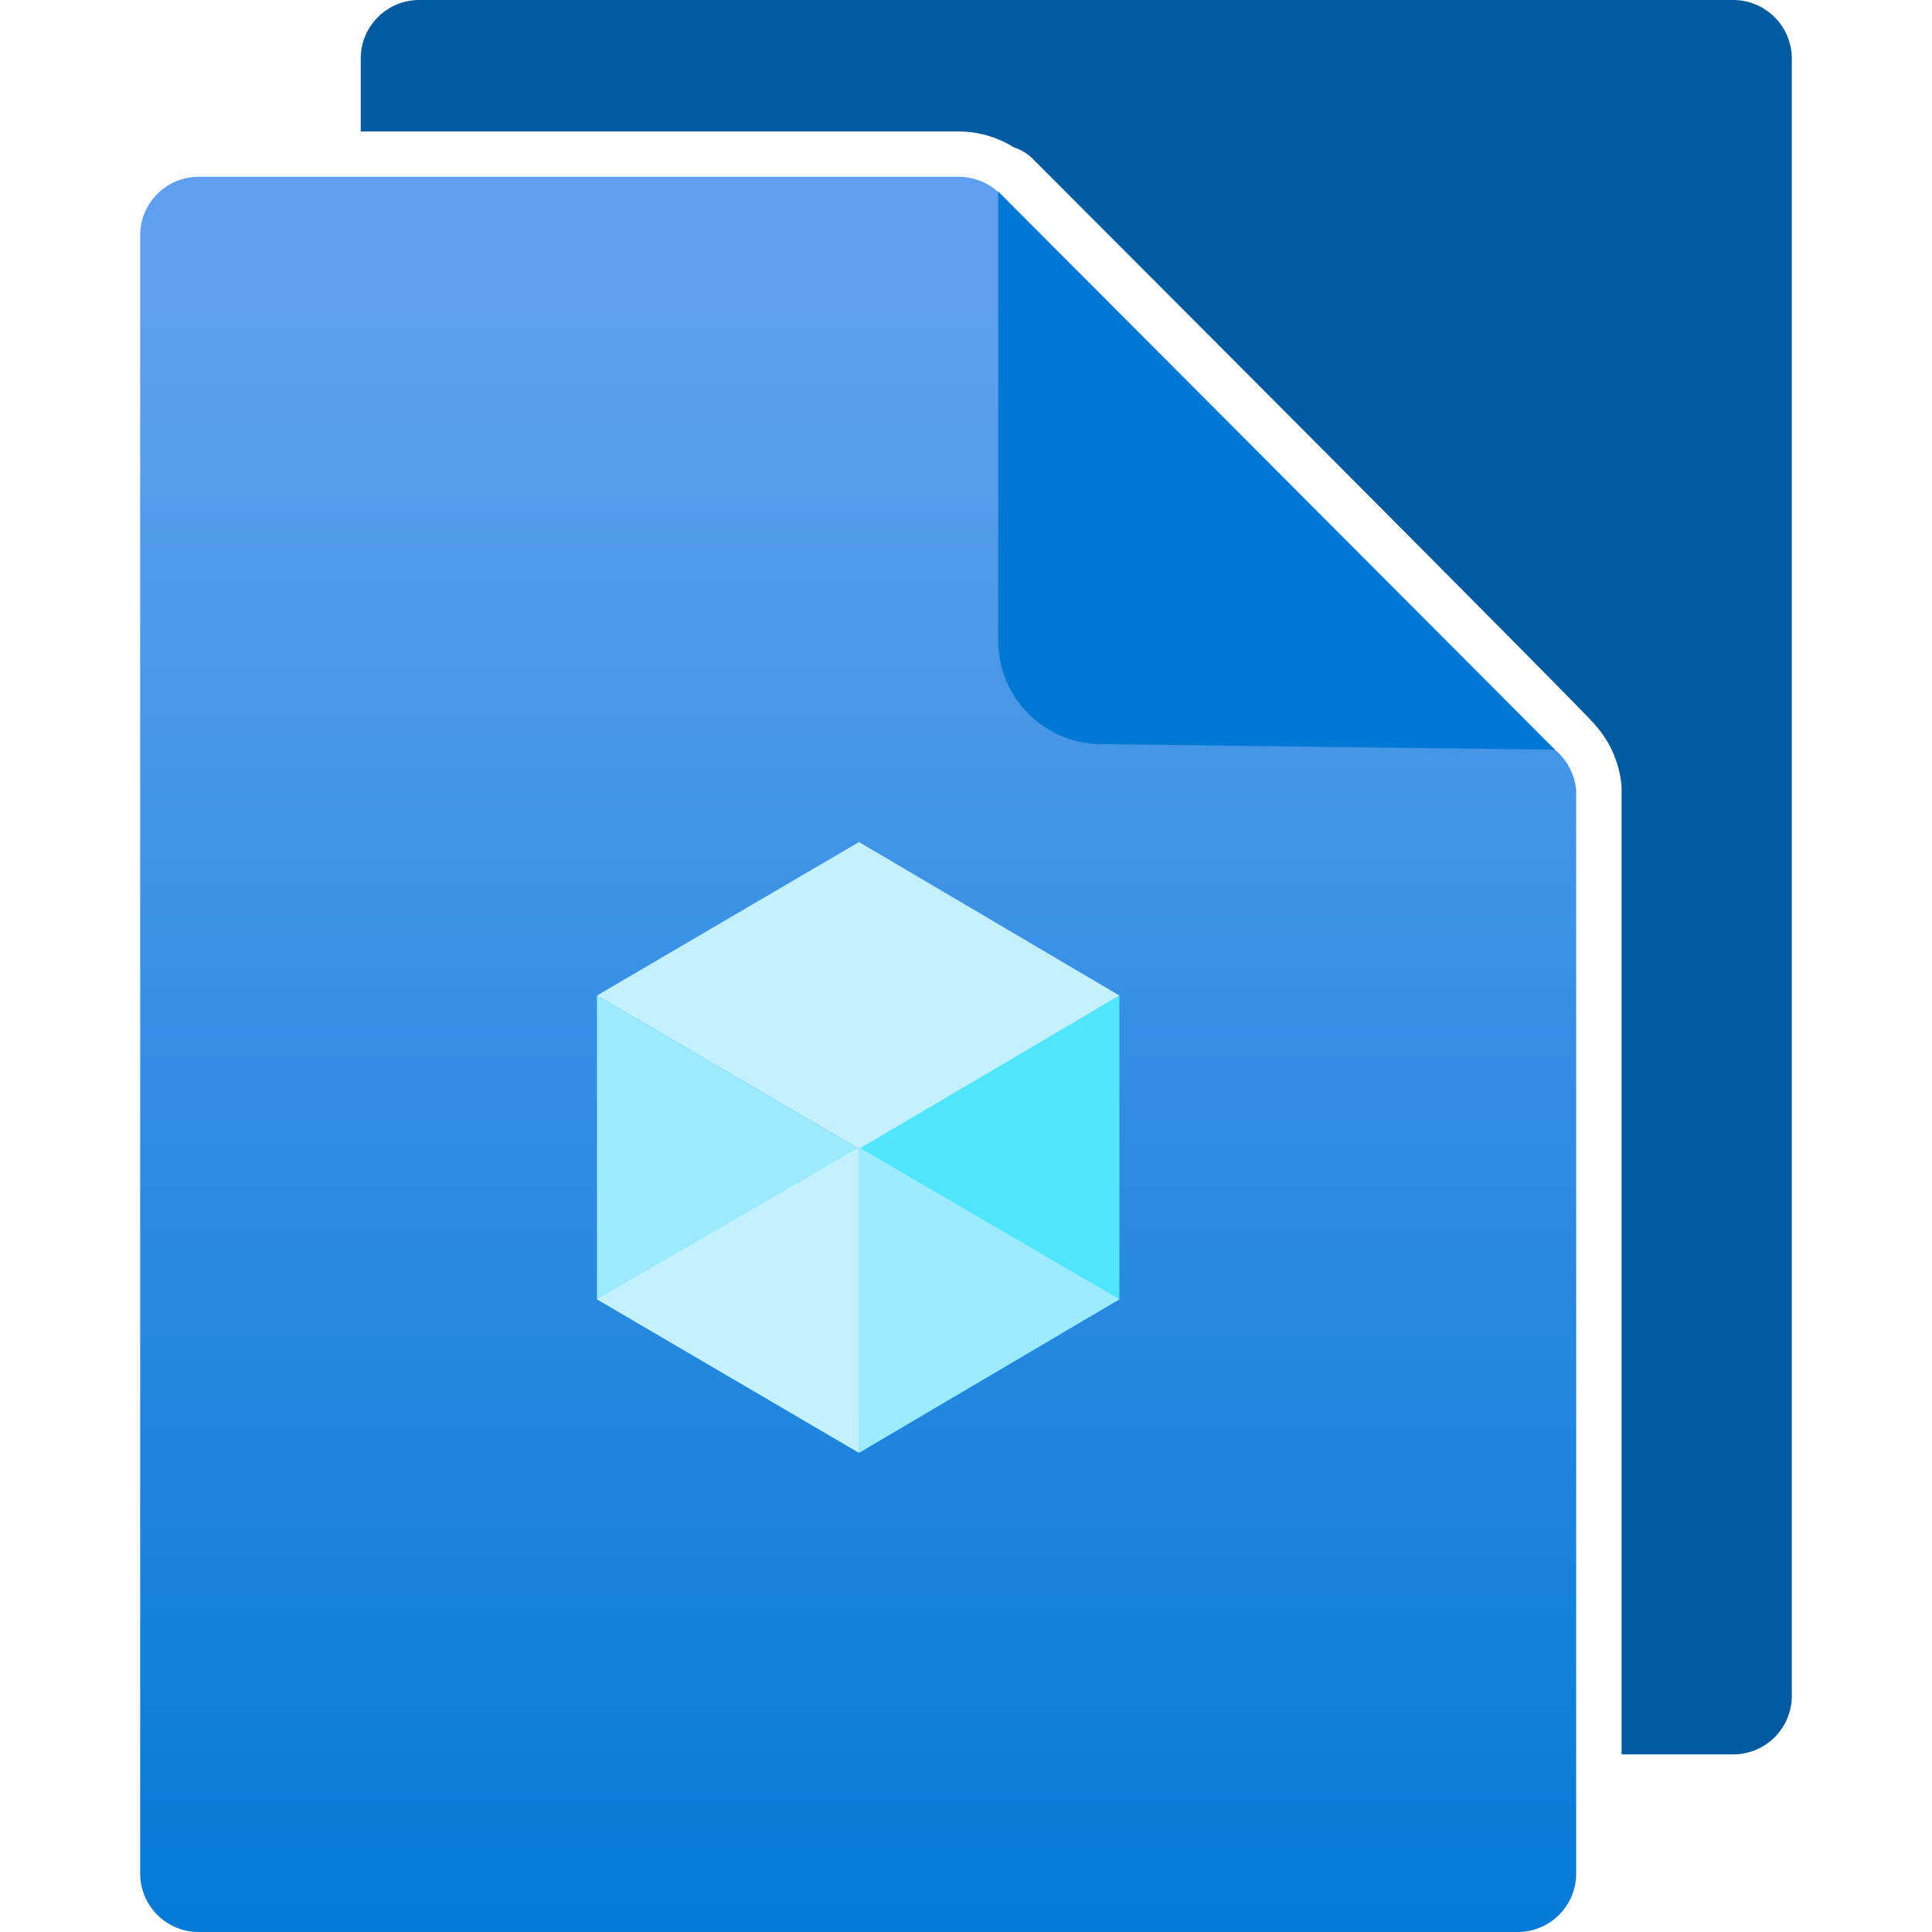 <svg xmlns="http://www.w3.org/2000/svg" width="18" height="18" viewBox="0 0 18 18">
  <defs>
    <linearGradient id="b328a2d6-f723-439d-8a50-c3b7c2e7df13" x1="7.996" y1="0.592" x2="7.996" y2="18.88" gradientUnits="userSpaceOnUse">
      <stop offset="0.122" stop-color="#5ea0ef"/>
      <stop offset="1" stop-color="#0078d4"/>
    </linearGradient>
  </defs>
  <g id="a11f7034-a4dd-4e5e-97c1-054ddabcad94">
    <g>
      <path d="M16.694.546V15.8a.545.545,0,0,1-.546.545h-1.04V7.365c0-.013,0-.026,0-.037a.983.983,0,0,0-.253-.581c-.021-.049-5.24-5.274-5.24-5.274a.436.436,0,0,0-.169-.1.968.968,0,0,0-.514-.148H3.361V.546A.545.545,0,0,1,3.905,0H16.148A.547.547,0,0,1,16.694.546Z" fill="#005ba1"/>
      <g>
        <path d="M8.929,1.647H1.852a.545.545,0,0,0-.546.546V17.455A.545.545,0,0,0,1.852,18H14.139a.545.545,0,0,0,.546-.545V7.364a.559.559,0,0,0-.558-.51H10.046A.558.558,0,0,1,9.487,6.3V2.205A.558.558,0,0,0,8.929,1.647Z" fill="url(#b328a2d6-f723-439d-8a50-c3b7c2e7df13)"/>
        <path d="M14.488,6.985,9.3,1.784V5.97a.963.963,0,0,0,.963.963Z" fill="#0078d4"/>
      </g>
      <g>
        <polygon points="10.429 9.275 10.429 12.105 8.003 13.535 8.003 10.69 10.429 9.275" fill="#50e6ff"/>
        <polygon points="10.429 9.275 8.003 10.704 5.562 9.275 8.003 7.845 10.429 9.275" fill="#c3f1ff"/>
        <polygon points="8.003 10.704 8.003 13.535 5.562 12.105 5.562 9.275 8.003 10.704" fill="#9cebff"/>
        <polygon points="5.562 12.105 8.003 10.69 8.003 13.535 5.562 12.105" fill="#c3f1ff"/>
        <polygon points="10.429 12.105 8.003 10.69 8.003 13.535 10.429 12.105" fill="#9cebff"/>
      </g>
    </g>
  </g>
</svg>
